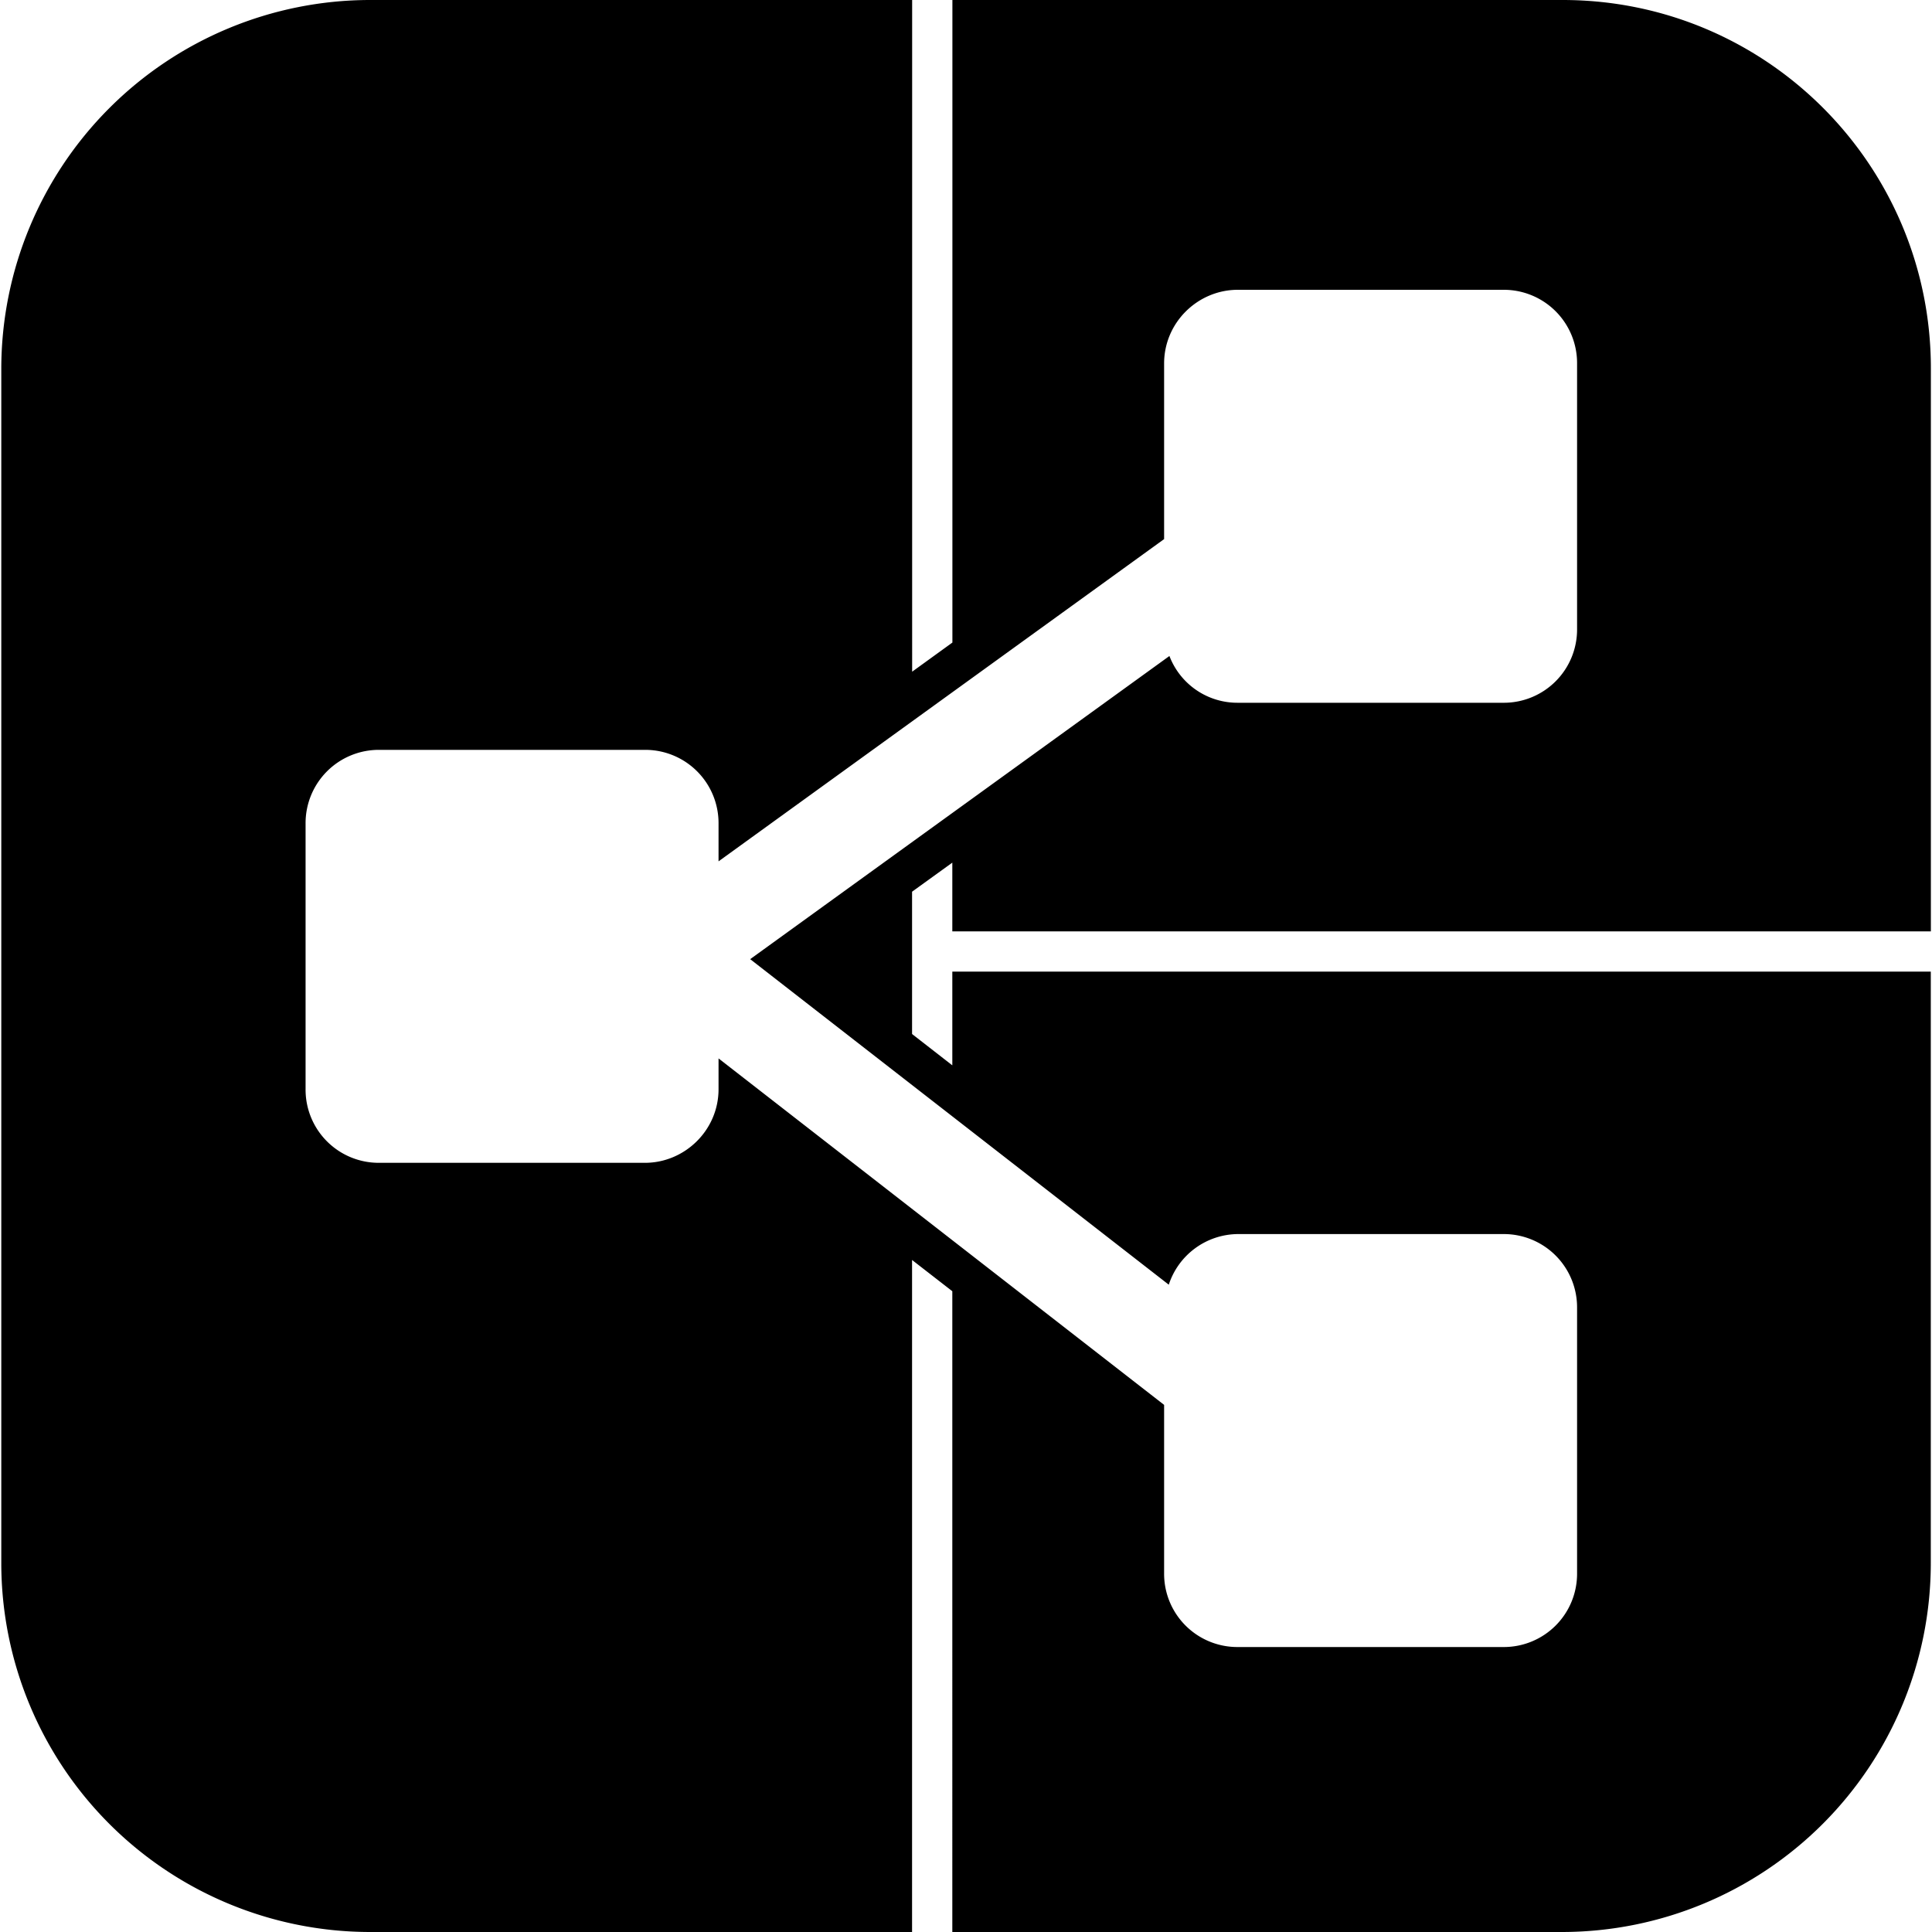 <svg role="img" viewBox="0 0 24 24" xmlns="http://www.w3.org/2000/svg"><title>dbdiagram.io</title><path d="M23.986 11.57V4.575c0-2.52-2.04-4.575-4.575-4.575h-7.58v7.982l-.5.362V0H4.59A4.584 4.584 0 0 0 .016 4.575v14.85A4.584 4.584 0 0 0 4.59 24h6.74v-8.348l.5.388V24h7.58a4.584 4.584 0 0 0 4.575-4.575V12.07H11.83v1.164l-.5-.389v-1.768l.5-.361v.854h12.155Zm-14.667.345 5.2 4.044a.911.911 0 0 1 .857-.629h3.3a.91.91 0 0 1 .915.915v3.3a.91.91 0 0 1-.915.915h-3.3a.91.91 0 0 1-.915-.915v-2.093l-5.535-4.304v.382c0 .51-.42.915-.915.915h-3.3a.909.909 0 0 1-.915-.915v-3.3a.91.91 0 0 1 .915-.915h3.3a.91.91 0 0 1 .915.915v.47l5.535-4.003V4.515c0-.51.42-.915.915-.915h3.3a.91.91 0 0 1 .915.915v3.3a.91.91 0 0 1-.915.915h-3.3a.904.904 0 0 1-.849-.581l-5.208 3.766Z"/></svg>
